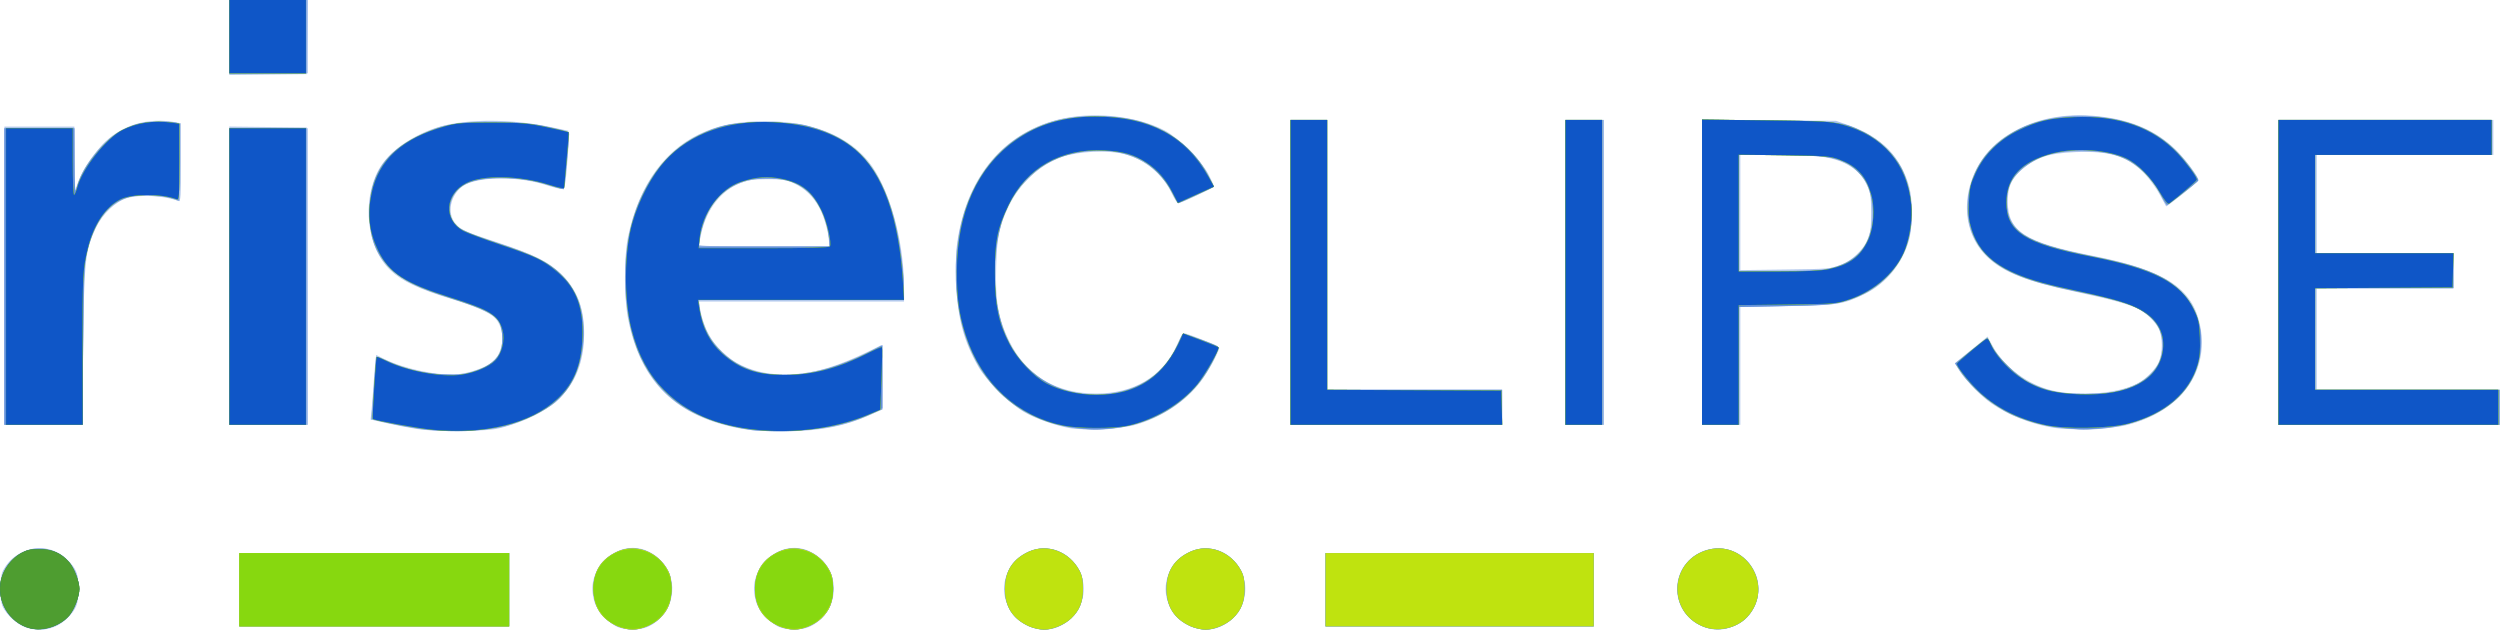 <?xml version="1.0" encoding="UTF-8" standalone="no"?>
<!-- Created with Inkscape (http://www.inkscape.org/) -->

<svg
   version="1.1"
   id="svg1"
   width="960.412"
   height="241.907"
   viewBox="0 0 960.412 241.907"
   sodipodi:docname="logo_riseclipse.svg"
   inkscape:version="1.3.2 (091e20e, 2023-11-25)"
   xmlns:inkscape="http://www.inkscape.org/namespaces/inkscape"
   xmlns:sodipodi="http://sodipodi.sourceforge.net/DTD/sodipodi-0.dtd"
   xmlns="http://www.w3.org/2000/svg"
   xmlns:svg="http://www.w3.org/2000/svg">
  <defs
     id="defs1" />
  <sodipodi:namedview
     id="namedview1"
     pagecolor="#ffffff"
     bordercolor="#666666"
     borderopacity="1.0"
     inkscape:showpageshadow="2"
     inkscape:pageopacity="0.0"
     inkscape:pagecheckerboard="0"
     inkscape:deskcolor="#d1d1d1"
     inkscape:zoom="0.97267029"
     inkscape:cx="463.67202"
     inkscape:cy="119.25932"
     inkscape:window-width="1872"
     inkscape:window-height="791"
     inkscape:window-x="0"
     inkscape:window-y="25"
     inkscape:window-maximized="0"
     inkscape:current-layer="g1" />
  <g
     inkscape:groupmode="layer"
     inkscape:label="Image"
     id="g1"
     transform="translate(-146.788,-112.64)">
    <g
       id="g2">
      <path
         style="fill:#b2c8ec"
         d="m 155.826,353.363 c -2.958,-1.344 -6.252,-4.434 -7.836,-7.35 -1.514,-2.789 -1.514,-11.475 0,-14.264 5.101,-9.395 17.351,-11.428 24.683,-4.097 3.487,3.487 4.269,5.544 4.269,11.229 0,5.685 -0.782,7.741 -4.269,11.229 -2.916,2.916 -6.58,4.423 -10.753,4.423 -2.043,0 -4.6,-0.491 -6.094,-1.169 z m 228.494,0.244 c -3.249,-1.139 -8.129,-6.335 -9.15,-9.743 -1.83,-6.108 -0.523,-11.302 4.016,-15.961 6.295,-6.461 15.293,-6.386 21.586,0.182 7.389,7.712 4.85,20.713 -4.933,25.259 -3.034,1.41 -7.931,1.522 -11.52,0.264 z m 62.08,0 c -3.249,-1.139 -8.128,-6.335 -9.15,-9.743 -1.83,-6.108 -0.523,-11.302 4.016,-15.961 6.295,-6.461 15.293,-6.386 21.586,0.182 7.389,7.712 4.85,20.713 -4.933,25.259 -3.034,1.41 -7.931,1.522 -11.52,0.264 z m 95.36,-0.572 c -3.846,-1.818 -6.197,-4.207 -7.948,-8.075 -3.431,-7.579 0.079,-16.515 7.948,-20.235 7.554,-3.571 16.229,-0.209 19.921,7.719 2.939,6.311 1.261,13.738 -4.149,18.368 -4.662,3.991 -10.339,4.79 -15.772,2.222 z m 62.08,0 c -3.846,-1.818 -6.197,-4.207 -7.948,-8.075 -3.431,-7.579 0.079,-16.515 7.948,-20.235 7.554,-3.571 16.229,-0.209 19.921,7.719 2.939,6.311 1.261,13.738 -4.149,18.368 -4.662,3.991 -10.339,4.79 -15.772,2.222 z m 196.48,0 c -5.712,-2.7 -9.252,-8.116 -9.252,-14.155 0,-11.241 11.967,-18.922 22.052,-14.155 3.846,1.818 6.197,4.207 7.948,8.075 2.448,5.409 1.202,12.362 -3.026,16.881 -2.543,2.718 -7.542,4.867 -11.322,4.867 -2.035,0 -4.365,-0.551 -6.4,-1.513 z M 238.72,339.2 v -14.08 h 51.84 51.84 v 14.08 14.08 h -51.84 H 238.72 Z m 417.28,0 v -14.08 h 51.52 51.52 v 14.08 14.08 h -51.52 -51.52 z m -349.12,-61.766 c -3.168,-0.5 -8.449,-1.522 -11.736,-2.27 l -5.976,-1.361 0.363,-3.621 c 0.199,-1.992 0.524,-6.213 0.722,-9.381 0.198,-3.168 0.518,-7.12 0.711,-8.782 l 0.352,-3.022 2.982,1.507 c 7.603,3.842 21.149,6.661 28.376,5.905 4.44,-0.464 10,-2.336 12.747,-4.293 5.265,-3.749 5.879,-13.317 1.135,-17.684 -2.102,-1.934 -7.628,-4.289 -16.118,-6.868 -12.788,-3.884 -19.272,-6.931 -23.682,-11.128 -9.034,-8.598 -11.095,-26.462 -4.459,-38.654 3.735,-6.862 13.338,-13.584 23.596,-16.518 10.603,-3.032 27.627,-2.955 42.507,0.193 l 6.72,1.422 0.158,2.24 c 0.087,1.232 -0.208,6.272 -0.654,11.2 -0.943,10.405 -0.132,9.773 -9.104,7.09 -10.918,-3.266 -25.971,-2.867 -31.04,0.823 -4.706,3.426 -6.063,10.268 -2.804,14.141 2.242,2.664 3.254,3.127 16.144,7.379 14.055,4.636 19.804,7.502 24.666,12.295 6.046,5.96 8.727,12.995 8.703,22.84 -0.044,18.132 -9.294,29.335 -29.186,35.348 -5.127,1.55 -6.841,1.737 -17.523,1.913 -8.002,0.132 -13.707,-0.1 -17.6,-0.714 z m 124.86,-0.062 c -25.106,-4.534 -38.818,-17.798 -43.678,-42.253 -1.574,-7.919 -1.574,-24.164 -3.7e-4,-31.568 4.33,-20.374 14.736,-34.418 30.043,-40.545 6.629,-2.654 13.354,-3.789 22.536,-3.806 20.06,-0.037 35.262,6.979 42.647,19.681 6.606,11.363 10.793,28.508 10.793,44.193 V 228.48 H 454.664 415.248 l 0.454,2.684 c 3.037,17.973 18.501,27.67 39.672,24.877 8.444,-1.114 16.983,-4.193 29.907,-10.783 0.264,-0.135 0.48,5.353 0.48,12.194 v 12.439 l -4.32,1.964 c -10.317,4.69 -20.351,6.565 -34.72,6.485 -5.544,-0.031 -12.152,-0.458 -14.98,-0.969 z M 465.271,205.6 c -0.017,-3.12 -1.897,-9.883 -3.637,-13.079 -2.368,-4.351 -5.587,-7.457 -9.751,-9.409 -3.153,-1.478 -4.335,-1.667 -10.283,-1.637 -5.485,0.027 -7.42,0.309 -10.528,1.533 -7.112,2.801 -12.642,9.805 -14.727,18.652 -0.532,2.255 -0.971,4.46 -0.976,4.9 -0.007,0.626 5.404,0.8 24.951,0.8 h 24.96 z m 92.421,71.506 c -5.638,-1.016 -13.209,-3.699 -17.524,-6.209 -5.312,-3.091 -14.528,-12.177 -17.382,-17.136 -5.922,-10.292 -8.205,-19.058 -8.682,-33.336 -0.266,-7.961 -0.101,-11.735 0.729,-16.64 3.992,-23.599 17.591,-39.728 38.004,-45.075 13.111,-3.434 30.278,-1.75 41.403,4.062 5.125,2.677 14.077,11.643 16.811,16.839 1.138,2.161 2.069,4.192 2.069,4.512 0,0.604 -12.63,6.635 -13.76,6.571 -0.352,-0.02 -1.442,-1.73 -2.422,-3.799 -3.542,-7.479 -10.316,-13.048 -18.378,-15.108 -6.204,-1.585 -17.977,-0.991 -23.923,1.208 -8.872,3.281 -15.971,9.835 -20.24,18.687 -3.787,7.85 -4.543,11.449 -4.913,23.36 -0.41,13.221 0.808,20.186 5.017,28.683 6.516,13.154 17.908,20.059 33.179,20.109 14.628,0.049 25.57,-6.42 31.098,-18.385 1.222,-2.644 2.461,-4.807 2.754,-4.807 1.517,0 13.805,5.136 13.67,5.713 -0.528,2.254 -4.457,9.315 -7.222,12.979 -5.64,7.473 -14.983,13.656 -24.957,16.516 -5.439,1.56 -19.719,2.269 -25.331,1.258 z m 377.239,-0.26 c -8.33,-1.476 -16.71,-4.82 -23.07,-9.207 -3.831,-2.642 -9.221,-8.142 -11.876,-12.117 l -2.242,-3.358 1.529,-1.214 c 0.841,-0.667 3.676,-2.968 6.299,-5.112 l 4.77,-3.899 1.95,3.667 c 3.817,7.179 11.848,13.596 20.51,16.388 9.928,3.2 26.735,2.262 35.078,-1.958 2.998,-1.516 6.973,-5.486 8.208,-8.197 1.605,-3.523 1.581,-9.852 -0.048,-13.046 -1.324,-2.596 -4.692,-5.87 -7.566,-7.355 -3.564,-1.841 -10.411,-3.747 -23.296,-6.482 -20.126,-4.273 -28.887,-7.71 -35.111,-13.772 -12.978,-12.641 -8.941,-35.948 8.09,-46.703 10.565,-6.672 23.427,-8.955 38.043,-6.751 11.495,1.733 20.621,6.237 27.468,13.556 3.68,3.934 7.695,9.428 7.695,10.53 0,0.527 -12.175,10.402 -12.432,10.083 -0.097,-0.12 -1.156,-2.08 -2.352,-4.354 -1.197,-2.274 -3.738,-5.823 -5.647,-7.886 -6.353,-6.864 -13.276,-9.1 -26.609,-8.593 -10.655,0.405 -16.006,2.19 -21.336,7.119 -3.605,3.333 -4.874,6.431 -4.874,11.895 0,11.48 6.625,15.713 32.601,20.83 27.812,5.479 38.479,12.46 41.323,27.044 3.442,17.652 -7.57,32.626 -27.873,37.903 -6.666,1.732 -22.092,2.255 -29.23,0.99 z M 148.48,218.56 v -57.28 h 13.44 13.44 l 0.021,12.64 0.021,12.64 1.135,-3.284 c 1.614,-4.671 4.954,-9.964 9.268,-14.69 7.212,-7.9 17.812,-11.127 29.075,-8.852 l 1.44,0.291 v 15.096 c 0,12.864 -0.136,15.044 -0.92,14.743 -5.391,-2.069 -14.702,-2.598 -19.777,-1.125 -4.398,1.277 -9.478,6.096 -12.002,11.385 -4.098,8.587 -4.519,12.536 -4.883,45.796 l -0.327,29.92 H 163.446 148.48 Z m 86.4,-0.012 v -57.292 l 14.88,0.172 14.88,0.172 0.163,57.12 0.163,57.12 H 249.923 234.88 Z M 642.56,217.28 v -58.56 h 7.04 7.04 v 51.84 51.84 h 33.6 33.6 v 6.72 6.72 h -40.64 -40.64 z m 105.6,0 v -58.56 h 7.36 7.36 v 58.56 58.56 h -7.36 -7.36 z m 52.48,-0.045 v -58.605 l 25.76,0.215 25.76,0.215 4.978,1.752 c 12.386,4.359 20.182,12.414 23.189,23.959 1.252,4.806 1.221,14.645 -0.061,19.618 -2.373,9.203 -8.759,17.113 -17.107,21.188 -8.239,4.022 -10.38,4.354 -30.039,4.664 l -17.76,0.28 V 253.18 275.84 h -7.36 -7.36 z m 53.302,-2.795 c 4.347,-1.778 8.433,-5.596 10.317,-9.64 1.117,-2.399 1.341,-4.11 1.341,-10.24 0,-6.378 -0.203,-7.809 -1.521,-10.725 -2.747,-6.078 -8.66,-9.779 -17.565,-10.993 -2.753,-0.375 -10.889,-0.683 -18.08,-0.683 h -13.074 v 22.126 22.126 l 17.44,-0.229 c 16.59,-0.218 17.62,-0.303 21.142,-1.743 z M 1022.08,217.28 v -58.56 h 41.28 41.28 v 6.72 6.72 h -33.92 -33.92 v 18.88 18.88 h 26.24 26.24 v 6.72 6.72 h -26.24 -26.24 v 19.52 19.52 h 35.2 35.2 v 6.72 6.72 h -42.56 -42.56 z M 234.88,127.052 V 112.64 h 15.052 15.052 l -0.172,14.24 -0.172,14.24 -14.88,0.172 -14.88,0.172 z"
         id="path8" />
      <path
         style="fill:#8daee4"
         d="m 156.16,353.228 c -6.237,-2.823 -9.242,-7.488 -9.242,-14.348 0,-6.86 3.005,-11.525 9.242,-14.348 7.039,-3.186 15.514,0.007 19.4,7.308 1.016,1.91 1.362,3.698 1.362,7.04 0,4.975 -1.323,8.273 -4.543,11.322 -2.599,2.461 -7.112,4.33 -10.459,4.33 -1.584,0 -4.176,-0.587 -5.76,-1.304 z m 227.84,0 c -6.237,-2.823 -9.242,-7.488 -9.242,-14.348 0,-6.86 3.005,-11.525 9.242,-14.348 7.039,-3.186 15.514,0.007 19.4,7.308 1.016,1.91 1.362,3.698 1.362,7.04 0,4.975 -1.323,8.273 -4.543,11.322 -2.599,2.461 -7.112,4.33 -10.459,4.33 -1.584,0 -4.176,-0.587 -5.76,-1.304 z m 62.08,0 c -6.237,-2.823 -9.242,-7.488 -9.242,-14.348 0,-6.86 3.005,-11.525 9.242,-14.348 7.039,-3.186 15.514,0.007 19.4,7.308 1.016,1.91 1.362,3.698 1.362,7.04 0,4.975 -1.323,8.273 -4.543,11.322 -2.599,2.461 -7.112,4.33 -10.459,4.33 -1.584,0 -4.176,-0.587 -5.76,-1.304 z m 96,0 c -6.237,-2.823 -9.242,-7.488 -9.242,-14.348 0,-6.86 3.005,-11.525 9.242,-14.348 7.039,-3.186 15.514,0.007 19.4,7.308 1.016,1.91 1.362,3.698 1.362,7.04 0,4.975 -1.323,8.273 -4.543,11.322 -2.599,2.461 -7.112,4.33 -10.459,4.33 -1.584,0 -4.176,-0.587 -5.76,-1.304 z m 62.08,0 c -6.237,-2.823 -9.242,-7.488 -9.242,-14.348 0,-6.86 3.005,-11.525 9.242,-14.348 7.039,-3.186 15.514,0.007 19.4,7.308 1.016,1.91 1.362,3.698 1.362,7.04 0,4.975 -1.323,8.273 -4.543,11.322 -2.599,2.461 -7.112,4.33 -10.459,4.33 -1.584,0 -4.176,-0.587 -5.76,-1.304 z m 196.86,0.085 c -13.525,-5.451 -12.938,-24.557 0.897,-29.152 15.216,-5.054 27.044,13.689 16.09,25.497 -4.076,4.394 -11.298,5.948 -16.987,3.655 z M 238.72,339.2 v -14.08 h 51.84 51.84 v 14.08 14.08 h -51.84 H 238.72 Z m 417.28,0 v -14.08 h 51.52 51.52 v 14.08 14.08 h -51.52 -51.52 z m -348.16,-61.773 c -3.344,-0.499 -8.863,-1.532 -12.265,-2.295 l -6.185,-1.389 0.271,-3.271 c 0.621,-7.498 1.538,-19.72 1.538,-20.491 0,-0.569 1.205,-0.256 3.832,0.995 10.7,5.096 24.786,7.01 33.071,4.494 8.243,-2.504 11.213,-5.54 11.616,-11.874 0.567,-8.902 -2.104,-10.885 -23.753,-17.634 -19.474,-6.071 -27.327,-15.09 -27.327,-31.383 0,-14.149 5.912,-23.577 18.577,-29.626 9.856,-4.708 12.902,-5.272 28.463,-5.272 11.577,0 14.469,0.209 20.867,1.505 4.085,0.828 7.79,1.729 8.233,2.003 0.645,0.399 0.618,2.617 -0.134,11.149 -0.517,5.858 -1.066,10.777 -1.22,10.931 -0.154,0.154 -2.482,-0.419 -5.173,-1.273 -6.613,-2.1 -11.759,-2.864 -19.33,-2.87 -8.092,-0.006 -13.185,1.341 -16.104,4.26 -3.523,3.523 -4.232,8.983 -1.675,12.886 1.393,2.127 5.43,3.964 17.096,7.781 14.409,4.715 18.935,6.997 24.047,12.127 5.01,5.028 7.327,9.491 8.326,16.039 1.935,12.682 -2.223,25.9 -10.349,32.897 -3.832,3.3 -13.174,7.746 -19.783,9.415 -7.064,1.784 -23.64,2.239 -32.64,0.897 z m 128.32,0.576 c -22.743,-3.461 -35.616,-11.823 -43.233,-28.083 -7.842,-16.74 -8.098,-42.338 -0.6,-59.958 4.706,-11.058 12.483,-19.98 21.51,-24.677 9.062,-4.715 13.445,-5.613 27.123,-5.557 10.068,0.041 12.595,0.255 16.882,1.435 18.491,5.087 28.416,16.726 33.389,39.157 1.529,6.899 2.849,18.068 2.849,24.111 V 227.84 h -39.36 -39.36 v 1.466 c 0,2.571 1.906,8.896 3.642,12.086 2.168,3.984 7.98,9.511 12.308,11.704 12.126,6.145 30.801,4.178 49.126,-5.172 l 5.323,-2.716 v 12.361 12.361 l -5.501,2.363 c -9.33,4.008 -17.322,5.514 -30.659,5.777 -6.336,0.125 -12.384,0.095 -13.44,-0.065 z m 29.12,-72.531 c 0,-3.34 -1.391,-8.573 -3.275,-12.324 -4.1,-8.16 -9.202,-11.378 -18.843,-11.885 -15.006,-0.789 -25.238,7.792 -27.497,23.057 l -0.45,3.04 h 25.033 25.033 z m 93.76,71.579 c -27.969,-4.033 -45.13,-26.814 -45.117,-59.893 0.011,-29.397 14.256,-51.288 37.768,-58.043 9.355,-2.687 24.354,-2.546 33.708,0.317 10.992,3.365 20.642,11.072 25.415,20.296 1.334,2.578 2.326,4.753 2.206,4.833 -0.684,0.455 -13.26,6.16 -13.579,6.16 -0.21,0 -1.283,-1.783 -2.382,-3.961 -6.019,-11.923 -17.904,-17.613 -33.177,-15.883 -9.627,1.091 -15.621,3.925 -22.194,10.495 -7.412,7.409 -11.151,16.287 -12.368,29.37 -1.367,14.689 1.271,27.887 7.472,37.391 3.034,4.65 9.004,9.979 13.753,12.278 11,5.325 26.071,4.905 36.16,-1.008 5.459,-3.199 10.438,-9.083 12.751,-15.069 0.581,-1.503 1.255,-2.96 1.497,-3.238 0.45,-0.515 12.665,3.628 13.676,4.639 0.727,0.727 -1.984,6.6 -5.232,11.334 -10.47,15.259 -29.832,22.942 -50.358,19.982 z m 378.88,-0.016 c -5.785,-0.631 -14.431,-3.108 -19.2,-5.501 -7.243,-3.635 -16.412,-11.71 -19.688,-17.339 l -1.128,-1.938 5.926,-4.848 c 3.26,-2.666 6.097,-4.848 6.306,-4.848 0.209,0 1.194,1.512 2.189,3.36 2.575,4.782 9.51,11.41 14.464,13.825 6.639,3.236 11.324,4.165 21.05,4.172 6.294,0.005 9.759,-0.301 12.762,-1.124 11.22,-3.078 16.82,-8.814 16.858,-17.268 0.021,-4.666 -1.132,-7.64 -4.085,-10.541 -4.664,-4.583 -10.679,-6.692 -30.335,-10.639 -16.819,-3.378 -25.938,-7.018 -32.273,-12.884 -6.53,-6.046 -9.203,-14.227 -7.781,-23.818 1.74,-11.735 8.805,-20.589 20.772,-26.033 8.327,-3.787 18.359,-5.24 28.828,-4.176 16.902,1.719 28.54,8.492 37.178,21.637 1.543,2.349 1.676,2.872 0.902,3.576 -2.692,2.451 -10.805,8.713 -11.288,8.713 -0.31,0 -1.16,-1.224 -1.89,-2.72 -4.231,-8.67 -11.506,-14.929 -19.562,-16.832 -6.125,-1.447 -17.318,-1.469 -22.819,-0.046 -8.052,2.083 -14.92,7.486 -16.586,13.047 -1.181,3.942 -0.945,8.967 0.569,12.094 3.217,6.646 10.507,9.961 30.725,13.971 13.217,2.621 20.073,4.637 26.689,7.849 11.746,5.701 17.528,16.804 15.578,29.913 -1.52,10.22 -7.389,17.912 -17.53,22.976 -10.752,5.369 -21.938,7.025 -36.633,5.424 z M 148.48,218.88 v -56.96 h 13.44 13.44 l 0.034,12.64 0.034,12.64 1.159,-3.625 c 1.372,-4.292 3.014,-7.124 7.27,-12.545 6.305,-8.031 13.837,-11.67 24.157,-11.67 3.102,0 6.096,0.175 6.653,0.388 0.883,0.339 1.012,2.292 1.012,15.285 v 14.897 l -2.72,-0.989 c -1.752,-0.637 -5.112,-1.009 -9.44,-1.045 -6.112,-0.051 -7.047,0.104 -10.336,1.719 -6.232,3.06 -10.727,10.16 -13.058,20.624 -0.98,4.4 -1.179,9.371 -1.412,35.36 l -0.271,30.24 H 163.462 148.48 Z m 86.4,0 v -56.96 h 15.04 15.04 v 56.96 56.96 H 249.92 234.88 Z m 407.68,-1.6 v -58.56 h 7.04 7.04 v 51.84 51.84 h 33.6 33.6 v 6.72 6.72 h -40.64 -40.64 z m 105.6,0 v -58.56 h 7.36 7.36 v 58.56 58.56 h -7.36 -7.36 z m 52.48,-0.046 v -58.606 l 25.12,0.249 c 27.919,0.276 28.735,0.38 37.479,4.756 11.079,5.545 17.113,15.242 17.856,28.695 0.644,11.664 -2.689,20.54 -10.416,27.737 -4.421,4.119 -9.337,6.775 -15.899,8.591 -3.835,1.062 -7.293,1.307 -22.299,1.578 l -17.76,0.322 V 253.198 275.84 h -7.04 -7.04 z m 45.874,-0.957 c 5.59,-0.762 11.121,-2.993 13.866,-5.594 4.359,-4.13 6.563,-12.457 5.448,-20.583 -1.129,-8.229 -5.538,-13.587 -13.282,-16.143 -3.805,-1.256 -5.901,-1.42 -21.026,-1.652 l -16.8,-0.257 V 194.505 216.96 h 13.394 c 7.367,0 15.647,-0.307 18.4,-0.683 z M 1022.08,217.28 v -58.56 h 40.96 40.96 v 6.72 6.72 h -33.92 -33.92 v 18.88 18.88 h 26.56 26.56 v 6.72 6.72 h -26.56 -26.56 v 19.52 19.52 h 35.52 35.52 v 6.72 6.72 h -42.56 -42.56 z m -787.2,-90.56 v -14.08 h 15.04 15.04 v 14.08 14.08 H 249.92 234.88 Z"
         id="path7" />
      <path
         style="fill:#6492da"
         d="m 158.298,353.978 c -7.898,-2.001 -13.026,-10.582 -11.106,-18.585 1.005,-4.189 4.031,-8.21 7.71,-10.244 2.215,-1.225 3.761,-1.568 7.01,-1.555 4.902,0.019 8.359,1.535 11.401,5 1.927,2.195 3.967,7.484 3.967,10.287 0,2.803 -2.039,8.091 -3.967,10.287 -3.551,4.044 -9.949,6.094 -15.015,4.811 z m 225.702,-0.749 c -6.237,-2.823 -9.242,-7.488 -9.242,-14.348 0,-6.86 3.005,-11.525 9.242,-14.348 7.039,-3.186 15.514,0.007 19.4,7.308 1.016,1.91 1.362,3.698 1.362,7.04 0,4.975 -1.323,8.273 -4.543,11.322 -2.599,2.461 -7.112,4.33 -10.459,4.33 -1.584,0 -4.176,-0.587 -5.76,-1.304 z m 62.08,0 c -6.237,-2.823 -9.242,-7.488 -9.242,-14.348 0,-6.86 3.005,-11.525 9.242,-14.348 7.039,-3.186 15.514,0.007 19.4,7.308 1.016,1.91 1.362,3.698 1.362,7.04 0,4.975 -1.323,8.273 -4.543,11.322 -2.599,2.461 -7.112,4.33 -10.459,4.33 -1.584,0 -4.176,-0.587 -5.76,-1.304 z m 96,0 c -6.237,-2.823 -9.242,-7.488 -9.242,-14.348 0,-6.86 3.005,-11.525 9.242,-14.348 7.039,-3.186 15.514,0.007 19.4,7.308 1.016,1.91 1.362,3.698 1.362,7.04 0,4.975 -1.323,8.273 -4.543,11.322 -2.599,2.461 -7.112,4.33 -10.459,4.33 -1.584,0 -4.176,-0.587 -5.76,-1.304 z m 62.08,0 c -6.237,-2.823 -9.242,-7.488 -9.242,-14.348 0,-6.86 3.005,-11.525 9.242,-14.348 7.039,-3.186 15.514,0.007 19.4,7.308 1.016,1.91 1.362,3.698 1.362,7.04 0,4.975 -1.323,8.273 -4.543,11.322 -2.599,2.461 -7.112,4.33 -10.459,4.33 -1.584,0 -4.176,-0.587 -5.76,-1.304 z m 196.86,0.085 c -13.525,-5.451 -12.938,-24.557 0.897,-29.152 15.216,-5.054 27.044,13.689 16.09,25.497 -4.076,4.394 -11.298,5.948 -16.987,3.655 z M 238.72,339.2 v -14.08 h 51.84 51.84 v 14.08 14.08 h -51.84 H 238.72 Z m 417.28,0 v -14.08 h 51.52 51.52 v 14.08 14.08 h -51.52 -51.52 z M 308.61,277.373 c -6.933,-0.942 -18.007,-3.197 -18.597,-3.787 -0.357,-0.357 1.001,-23.372 1.402,-23.774 0.123,-0.123 2.105,0.63 4.405,1.673 6.694,3.035 13.516,4.62 21.46,4.985 6.272,0.288 7.772,0.147 11.646,-1.099 5.236,-1.683 9.219,-4.812 10.301,-8.089 1.084,-3.284 0.505,-9.463 -1.087,-11.61 -2.051,-2.765 -5.5,-4.388 -17.498,-8.233 -14.128,-4.528 -19.996,-7.493 -24.54,-12.401 -4.78,-5.162 -6.894,-10.546 -7.289,-18.557 -0.659,-13.365 3.859,-22.677 14.101,-29.061 5.601,-3.491 11.313,-5.708 18.407,-7.146 6.532,-1.324 25.554,-0.974 33.376,0.614 8.131,1.65 10.746,2.426 10.743,3.189 -0.006,1.762 -1.894,21.074 -2.078,21.258 -0.113,0.113 -2.931,-0.662 -6.262,-1.721 -10.409,-3.309 -24.7,-3.52 -31.098,-0.46 -7.484,3.579 -8.794,13.199 -2.369,17.407 1.348,0.883 6.77,3.021 12.05,4.752 17.385,5.698 23.314,8.741 28.473,14.617 5.186,5.906 7.681,15.683 6.49,25.424 -1.409,11.515 -5.511,18.607 -13.951,24.116 -11.823,7.718 -28.845,10.516 -48.082,7.903 z m 126.732,0.343 C 423.786,276.214 412.845,272.011 405.873,266.394 393.126,256.123 387.146,241.054 387.146,219.2 c 0,-13.905 2.153,-23.45 7.679,-34.048 6.613,-12.684 16.573,-20.62 30.455,-24.268 6.884,-1.809 24.235,-1.674 31.869,0.248 16.784,4.226 26.358,13.812 32.109,32.148 2.692,8.582 4.82,22.635 4.822,31.84 l 5.4e-4,2.72 h -39.449 -39.449 l 0.361,3.04 c 1.436,12.083 10.056,21.522 22.652,24.803 4.266,1.111 14.284,1.255 19.768,0.285 5.874,-1.04 14.942,-4.217 21.679,-7.596 l 6.119,-3.069 v 12.059 12.059 l -3.691,1.863 c -11.248,5.678 -31.292,8.436 -46.728,6.431 z m 29.793,-74.589 c -1.489,-11.112 -7.078,-18.615 -15.741,-21.134 -2.478,-0.72 -5.286,-0.942 -9.691,-0.765 -5.427,0.218 -6.733,0.51 -10.445,2.338 -4.625,2.277 -7.936,5.608 -10.439,10.504 -1.652,3.231 -3.458,9.408 -3.458,11.825 V 207.36 h 25.171 25.171 z m 95.425,73.97 c -22.293,-2.604 -38.126,-16.833 -44.125,-39.656 -2.122,-8.071 -2.878,-18.544 -1.997,-27.63 0.975,-10.048 2.681,-16.648 6.178,-23.893 9.772,-20.249 28.348,-30.197 53.02,-28.392 17.679,1.293 30.674,9.353 37.816,23.457 l 1.712,3.381 -6.808,3.179 c -3.744,1.748 -6.904,3.179 -7.021,3.179 -0.117,0 -1.125,-1.851 -2.239,-4.114 -2.468,-5.013 -7.9,-10.646 -12.381,-12.838 -5.196,-2.542 -11.923,-3.719 -18.527,-3.243 -15.14,1.093 -26.469,8.744 -32.533,21.97 -7.111,15.508 -6.239,40.399 1.886,53.836 7.003,11.582 18.587,17.99 32.459,17.955 13.972,-0.035 25.27,-6.762 30.769,-18.32 1.31,-2.753 2.439,-5.082 2.509,-5.175 0.173,-0.231 12.679,4.435 13.297,4.961 0.75,0.639 -2.504,7.514 -5.637,11.908 -7.724,10.835 -19.947,17.831 -33.956,19.436 -6.322,0.724 -8.224,0.724 -14.423,2e-4 z m 378.779,-0.051 c -16.431,-1.583 -30.477,-9.172 -38.716,-20.917 l -2.684,-3.826 6.096,-4.953 c 3.353,-2.724 6.193,-4.844 6.312,-4.711 0.119,0.133 0.869,1.538 1.667,3.122 1.937,3.845 9.762,11.582 13.763,13.608 7.085,3.587 12.025,4.622 22.064,4.625 13.007,0.003 19.651,-2.01 25.309,-7.668 6.747,-6.747 5.928,-17.711 -1.726,-23.095 -5.34,-3.757 -9.672,-5.14 -27.762,-8.866 -17.631,-3.631 -26.938,-7.29 -33.025,-12.984 -10.95,-10.243 -10.345,-29.963 1.273,-41.495 8.668,-8.604 19.493,-12.503 34.677,-12.492 15.326,0.011 26.763,4.147 35.806,12.949 3.402,3.311 9.383,11.225 8.865,11.729 -1.195,1.163 -11.675,9.289 -11.977,9.287 -0.22,-0.001 -1.395,-1.926 -2.61,-4.277 -2.886,-5.58 -8.461,-11.256 -13.177,-13.416 -5.864,-2.685 -14.483,-3.817 -22.298,-2.93 -7.243,0.823 -10.707,1.955 -15.512,5.074 -5.439,3.529 -7.921,8.021 -7.921,14.333 0,11.428 6.628,15.677 32.718,20.977 19.413,3.943 27.344,7.055 33.887,13.296 6.27,5.98 8.95,14.315 7.659,23.812 -2.202,16.2 -15.947,26.786 -37.5,28.881 -7.126,0.693 -7.353,0.692 -15.187,-0.063 z M 148.48,218.88 v -56.96 h 13.44 13.44 l 0.064,12.96 c 0.045,9.005 0.237,12.228 0.629,10.563 2.024,-8.588 10.658,-19.228 18.91,-23.306 3.972,-1.963 5.461,-2.339 10.366,-2.619 3.15,-0.18 6.767,-0.131 8.039,0.107 l 2.312,0.434 v 14.691 c 0,8.08 -0.121,14.691 -0.268,14.691 -0.148,0 -2.081,-0.464 -4.296,-1.032 -5.953,-1.525 -13.945,-0.994 -18.244,1.213 -5.879,3.018 -9.913,9.197 -12.493,19.139 -1.299,5.007 -1.397,7.137 -1.653,36.2 l -0.272,30.88 H 163.467 148.48 Z m 86.4,0 v -56.96 h 14.72 14.72 v 56.96 56.96 H 249.6 234.88 Z m 407.68,-1.6 v -58.56 h 7.04 7.04 v 51.84 51.84 h 33.6 33.6 v 6.72 6.72 h -40.64 -40.64 z m 105.6,0 v -58.56 h 7.04 7.04 v 58.56 58.56 h -7.04 -7.04 z m 52.48,-0.046 v -58.607 l 24.8,0.263 c 27.242,0.289 28.942,0.491 37.224,4.428 5.493,2.611 12.582,9.599 15.032,14.818 2.143,4.564 3.558,10.959 3.573,16.147 0.049,16.946 -10.038,29.904 -26.668,34.258 -4.216,1.104 -7.74,1.368 -22.441,1.68 l -17.44,0.37 V 253.215 275.84 h -7.04 -7.04 z m 51.984,-2.16 c 10.371,-3.573 15.242,-12.73 13.33,-25.055 -0.832,-5.36 -1.91,-7.709 -5.064,-11.033 -5.381,-5.669 -10.519,-6.8 -30.969,-6.815 l -15.2,-0.011 v 22.462 22.462 l 16.8,-0.264 c 15.51,-0.244 17.13,-0.378 21.104,-1.747 z M 1022.08,217.28 v -58.56 h 40.96 40.96 v 6.72 6.72 h -33.92 -33.92 v 18.88 18.88 h 26.56 26.56 v 6.72 6.72 h -26.56 -26.56 v 19.52 19.52 h 35.2 35.2 v 6.72 6.72 h -42.24 -42.24 z m -787.2,-90.56 v -14.08 h 14.72 14.72 v 14.08 14.08 H 249.6 234.88 Z"
         id="path6" />
      <path
         style="fill:#bfe30f"
         d="m 158.298,353.978 c -7.898,-2.001 -13.026,-10.582 -11.106,-18.585 1.005,-4.189 4.031,-8.21 7.71,-10.244 2.215,-1.225 3.761,-1.568 7.01,-1.555 4.902,0.019 8.359,1.535 11.401,5 1.927,2.195 3.967,7.484 3.967,10.287 0,2.803 -2.039,8.091 -3.967,10.287 -3.551,4.044 -9.949,6.094 -15.015,4.811 z m 225.702,-0.749 c -6.237,-2.823 -9.242,-7.488 -9.242,-14.348 0,-6.86 3.005,-11.525 9.242,-14.348 7.039,-3.186 15.514,0.007 19.4,7.308 1.016,1.91 1.362,3.698 1.362,7.04 0,4.975 -1.323,8.273 -4.543,11.322 -2.599,2.461 -7.112,4.33 -10.459,4.33 -1.584,0 -4.176,-0.587 -5.76,-1.304 z m 62.08,0 c -6.237,-2.823 -9.242,-7.488 -9.242,-14.348 0,-6.86 3.005,-11.525 9.242,-14.348 7.039,-3.186 15.514,0.007 19.4,7.308 1.016,1.91 1.362,3.698 1.362,7.04 0,4.975 -1.323,8.273 -4.543,11.322 -2.599,2.461 -7.112,4.33 -10.459,4.33 -1.584,0 -4.176,-0.587 -5.76,-1.304 z m 96,0 c -6.237,-2.823 -9.242,-7.488 -9.242,-14.348 0,-6.86 3.005,-11.525 9.242,-14.348 7.039,-3.186 15.514,0.007 19.4,7.308 1.016,1.91 1.362,3.698 1.362,7.04 0,4.975 -1.323,8.273 -4.543,11.322 -2.599,2.461 -7.112,4.33 -10.459,4.33 -1.584,0 -4.176,-0.587 -5.76,-1.304 z m 62.08,0 c -6.237,-2.823 -9.242,-7.488 -9.242,-14.348 0,-6.86 3.005,-11.525 9.242,-14.348 7.039,-3.186 15.514,0.007 19.4,7.308 1.016,1.91 1.362,3.698 1.362,7.04 0,4.975 -1.323,8.273 -4.543,11.322 -2.599,2.461 -7.112,4.33 -10.459,4.33 -1.584,0 -4.176,-0.587 -5.76,-1.304 z m 196.86,0.085 c -13.525,-5.451 -12.938,-24.557 0.897,-29.152 15.216,-5.054 27.044,13.689 16.09,25.497 -4.076,4.394 -11.298,5.948 -16.987,3.655 z M 238.72,339.2 v -14.08 h 51.84 51.84 v 14.08 14.08 h -51.84 H 238.72 Z m 417.28,0 v -14.08 h 51.52 51.52 v 14.08 14.08 h -51.52 -51.52 z m -343.04,-61.468 c -5.509,-0.527 -22.376,-3.584 -22.961,-4.162 -0.252,-0.249 1.21,-23.519 1.498,-23.828 0.091,-0.098 1.573,0.521 3.294,1.376 8.131,4.04 21.476,6.556 29.125,5.49 5.211,-0.726 10.864,-3.09 13.157,-5.502 2.588,-2.722 3.813,-7.858 2.786,-11.674 -1.532,-5.69 -4.791,-7.719 -20.18,-12.563 -17.315,-5.451 -23.376,-9.37 -27.502,-17.783 -3.574,-7.288 -4.364,-14.041 -2.61,-22.318 2.704,-12.76 11.853,-21.067 28.193,-25.6 4.512,-1.252 6.641,-1.419 17.92,-1.409 11.457,0.01 13.67,0.195 21.098,1.757 4.564,0.96 8.372,1.819 8.462,1.909 0.09,0.09 -0.259,4.755 -0.776,10.368 -0.516,5.613 -0.94,10.532 -0.942,10.931 -0.002,0.459 -2.178,0.039 -5.923,-1.145 -11.349,-3.587 -25.38,-3.847 -31.735,-0.588 -8.248,4.23 -8.81,14.163 -1.04,18.384 1.394,0.757 7.863,3.155 14.375,5.327 12.948,4.32 16.05,5.777 21.078,9.902 7.337,6.019 10.288,12.804 10.272,23.622 -0.017,11.699 -2.951,19.443 -9.752,25.74 -10.141,9.389 -27.652,13.695 -47.838,11.764 z m 124.33,0.008 c -15.472,-1.626 -26.636,-6.458 -35.453,-15.342 -5.903,-5.948 -9.945,-13.528 -12.456,-23.357 -2.958,-11.58 -2.803,-29.893 0.345,-40.807 2.628,-9.109 7.439,-18.188 12.667,-23.905 9.538,-10.429 24.117,-15.611 41.447,-14.731 13.4,0.68 23.84,4.152 31.375,10.434 10.776,8.984 17.01,26.467 18.503,51.889 l 0.348,5.92 h -39.576 -39.576 l 0.536,3.42 c 1.147,7.312 3.975,12.857 8.745,17.145 6.713,6.035 13.311,8.304 24.125,8.3 10.697,-0.004 20.667,-2.631 32.01,-8.431 2.736,-1.399 5.104,-2.414 5.263,-2.254 0.159,0.159 0.08,5.627 -0.176,12.15 l -0.465,11.861 -4.829,2.01 c -12.337,5.136 -28.16,7.241 -42.833,5.699 z m 28.326,-70.405 c 0.802,-1.297 -1.111,-9.571 -3.204,-13.862 -3.551,-7.277 -7.588,-10.512 -15.1,-12.1 -5.528,-1.169 -9.863,-0.859 -15.952,1.139 -8.098,2.658 -14.938,12.077 -15.838,21.808 l -0.34,3.68 h 25.011 c 16.622,0 25.149,-0.223 25.422,-0.665 z m 89.837,68.823 c -17.761,-3.539 -31.617,-16.284 -37.595,-34.579 -2.613,-7.997 -3.513,-14.476 -3.464,-24.938 0.106,-22.591 7.91,-39.859 22.711,-50.254 8.621,-6.054 18.448,-8.947 30.389,-8.945 20.889,0.003 34.815,7.415 43.594,23.204 l 2.049,3.685 -3.528,1.595 c -1.94,0.878 -5.052,2.285 -6.916,3.129 l -3.388,1.533 -2.078,-4.008 c -2.687,-5.183 -5.67,-8.625 -9.859,-11.375 -4.841,-3.179 -8.889,-4.371 -16.227,-4.778 -16.763,-0.931 -30.08,6.655 -36.964,21.058 -4.32,9.037 -5.223,13.587 -5.186,26.117 0.037,12.637 1.337,18.972 5.562,27.112 3.146,6.062 9.246,12.561 14.361,15.302 4.962,2.659 12.252,4.306 19.054,4.306 15.845,0 26.23,-7.043 32.717,-22.189 l 0.595,-1.389 6.678,2.52 c 3.673,1.386 6.795,2.637 6.938,2.78 0.561,0.561 -5.132,10.495 -8.15,14.222 -6.033,7.45 -16.702,13.789 -26.818,15.933 -5.289,1.121 -18.759,1.099 -24.475,-0.04 z m 377.027,-0.254 c -10.72,-2.373 -19.421,-6.878 -26.11,-13.52 -3.904,-3.876 -7.841,-8.947 -7.779,-10.019 0.027,-0.469 10.447,-9.215 11.519,-9.669 0.239,-0.101 0.813,0.727 1.274,1.84 1.692,4.086 6.333,9.48 10.939,12.715 6.743,4.736 12.733,6.509 23.278,6.89 19.097,0.69 30.748,-5.523 32.123,-17.129 0.838,-7.076 -2.669,-12.628 -10.252,-16.233 -4.646,-2.209 -10.615,-3.814 -28.59,-7.688 -21.323,-4.596 -31.146,-10.933 -34.657,-22.356 -1.106,-3.597 -1.294,-5.496 -1.045,-10.56 0.264,-5.393 0.596,-6.808 2.622,-11.18 3.245,-7.003 9.032,-12.739 16.44,-16.296 7.56,-3.629 11.826,-4.634 21.44,-5.051 16.969,-0.736 30.318,3.954 39.71,13.953 3.379,3.597 7.33,9.003 7.33,10.028 0,0.472 -6.79,6.355 -10.628,9.208 -0.461,0.343 -1.74,-1.223 -3.674,-4.497 -3.366,-5.701 -8.31,-10.698 -12.652,-12.789 -7.026,-3.383 -19.537,-4.3 -28.252,-2.071 -12.189,3.117 -17.995,9.258 -17.973,19.006 0.026,11.225 7.2,15.793 32.538,20.719 24.082,4.682 34.512,10.064 39.488,20.376 1.803,3.737 2.087,5.053 2.313,10.736 0.192,4.816 -0.021,7.442 -0.828,10.24 -3.167,10.97 -12.562,19.031 -26.549,22.777 -7.169,1.92 -24.531,2.229 -32.024,0.57 z M 149.12,218.88 v -56.96 h 12.8 12.8 v 12.8 c 0,7.04 0.228,12.8 0.507,12.8 0.279,0 0.87,-1.368 1.312,-3.04 1.863,-7.035 11.069,-18.721 17.201,-21.835 5.602,-2.845 12.063,-3.825 18.97,-2.878 l 2.969,0.407 v 14.701 c 0,13.322 -0.098,14.664 -1.042,14.301 -5.777,-2.217 -17.372,-2.17 -21.706,0.087 -5.685,2.96 -10.164,9.665 -12.347,18.479 -2.017,8.147 -2.149,10.691 -2.077,40.097 l 0.068,28 H 163.848 149.12 Z m 85.76,0 v -56.96 h 14.72 14.72 v 56.96 56.96 H 249.6 234.88 Z m 407.68,-1.6 v -58.56 h 7.04 7.04 v 51.834 51.834 l 33.44,0.166 33.44,0.166 0.182,6.56 0.182,6.56 H 683.222 642.56 Z m 105.6,0 v -58.56 h 7.04 7.04 v 58.56 58.56 h -7.04 -7.04 z m 52.48,-0.076 v -58.637 l 24.48,0.316 c 22.26,0.287 24.933,0.438 29.481,1.661 15.548,4.181 24.84,14.959 26.382,30.599 0.512,5.196 -0.425,12.12 -2.33,17.21 -3.152,8.425 -11.505,15.967 -21.373,19.297 -5.014,1.692 -5.506,1.733 -23.84,1.97 l -18.72,0.242 v 22.989 22.989 h -7.04 -7.04 z m 48.732,-1.167 c 7.906,-1.676 12.116,-4.782 15.094,-11.137 2.173,-4.636 2.692,-12.433 1.176,-17.649 -2.069,-7.118 -5.444,-10.779 -12.295,-13.342 -3.452,-1.291 -5.119,-1.419 -21.187,-1.621 l -17.44,-0.219 V 194.514 216.96 l 15.2,-0.011 c 10.593,-0.008 16.489,-0.284 19.452,-0.912 z M 1022.08,217.28 v -58.56 h 40.96 40.96 v 6.72 6.72 h -33.92 -33.92 v 18.88 18.88 h 26.582 26.582 l -0.182,6.56 -0.182,6.56 -26.4,0.167 -26.4,0.167 V 242.887 262.4 h 35.2 35.2 v 6.72 6.72 h -42.24 -42.24 z m -787.2,-90.56 v -14.08 h 14.72 14.72 v 14.08 14.08 H 249.6 234.88 Z"
         id="path5" />
      <path
         style="fill:#87d80f"
         d="m 158.298,353.978 c -7.898,-2.001 -13.026,-10.582 -11.106,-18.585 1.005,-4.189 4.031,-8.21 7.71,-10.244 2.215,-1.225 3.761,-1.568 7.01,-1.555 4.902,0.019 8.359,1.535 11.401,5 1.927,2.195 3.967,7.484 3.967,10.287 0,2.803 -2.039,8.091 -3.967,10.287 -3.551,4.044 -9.949,6.094 -15.015,4.811 z m 227.507,-0.296 c -13.254,-3.632 -15.129,-22.169 -2.88,-28.473 8.748,-4.502 19.52,0.67 21.526,10.335 2.355,11.346 -7.708,21.136 -18.646,18.138 z m 62.08,0 c -13.254,-3.632 -15.129,-22.169 -2.88,-28.473 8.748,-4.502 19.52,0.67 21.526,10.335 2.355,11.346 -7.708,21.136 -18.646,18.138 z M 238.72,339.2 v -14.08 h 51.84 51.84 v 14.08 14.08 h -51.84 H 238.72 Z m 74.24,-61.468 c -5.509,-0.527 -22.376,-3.584 -22.961,-4.162 -0.252,-0.249 1.21,-23.519 1.498,-23.828 0.091,-0.098 1.573,0.521 3.294,1.376 8.131,4.04 21.476,6.556 29.125,5.49 5.211,-0.726 10.864,-3.09 13.157,-5.502 2.588,-2.722 3.813,-7.858 2.786,-11.674 -1.532,-5.69 -4.791,-7.719 -20.18,-12.563 -17.315,-5.451 -23.376,-9.37 -27.502,-17.783 -3.574,-7.288 -4.364,-14.041 -2.61,-22.318 2.704,-12.76 11.853,-21.067 28.193,-25.6 4.512,-1.252 6.641,-1.419 17.92,-1.409 11.457,0.01 13.67,0.195 21.098,1.757 4.564,0.96 8.372,1.819 8.462,1.909 0.09,0.09 -0.259,4.755 -0.776,10.368 -0.516,5.613 -0.94,10.532 -0.942,10.931 -0.002,0.459 -2.178,0.039 -5.923,-1.145 -11.349,-3.587 -25.38,-3.847 -31.735,-0.588 -8.248,4.23 -8.81,14.163 -1.04,18.384 1.394,0.757 7.863,3.155 14.375,5.327 12.948,4.32 16.05,5.777 21.078,9.902 7.337,6.019 10.288,12.804 10.272,23.622 -0.017,11.699 -2.951,19.443 -9.752,25.74 -10.141,9.389 -27.652,13.695 -47.838,11.764 z m 124.33,0.008 c -15.472,-1.626 -26.636,-6.458 -35.453,-15.342 -5.903,-5.948 -9.945,-13.528 -12.456,-23.357 -2.958,-11.58 -2.803,-29.893 0.345,-40.807 2.628,-9.109 7.439,-18.188 12.667,-23.905 9.538,-10.429 24.117,-15.611 41.447,-14.731 13.4,0.68 23.84,4.152 31.375,10.434 10.776,8.984 17.01,26.467 18.503,51.889 l 0.348,5.92 h -39.576 -39.576 l 0.536,3.42 c 1.147,7.312 3.975,12.857 8.745,17.145 6.713,6.035 13.311,8.304 24.125,8.3 10.697,-0.004 20.667,-2.631 32.01,-8.431 2.736,-1.399 5.104,-2.414 5.263,-2.254 0.159,0.159 0.08,5.627 -0.176,12.15 l -0.465,11.861 -4.829,2.01 c -12.337,5.136 -28.16,7.241 -42.833,5.699 z m 28.326,-70.405 c 0.802,-1.297 -1.111,-9.571 -3.204,-13.862 -3.551,-7.277 -7.588,-10.512 -15.1,-12.1 -5.528,-1.169 -9.863,-0.859 -15.952,1.139 -8.098,2.658 -14.938,12.077 -15.838,21.808 l -0.34,3.68 h 25.011 c 16.622,0 25.149,-0.223 25.422,-0.665 z m 89.837,68.823 c -17.761,-3.539 -31.617,-16.284 -37.595,-34.579 -2.613,-7.997 -3.513,-14.476 -3.464,-24.938 0.106,-22.591 7.91,-39.859 22.711,-50.254 8.621,-6.054 18.448,-8.947 30.389,-8.945 20.889,0.003 34.815,7.415 43.594,23.204 l 2.049,3.685 -3.528,1.595 c -1.94,0.878 -5.052,2.285 -6.916,3.129 l -3.388,1.533 -2.078,-4.008 c -2.687,-5.183 -5.67,-8.625 -9.859,-11.375 -4.841,-3.179 -8.889,-4.371 -16.227,-4.778 -16.763,-0.931 -30.08,6.655 -36.964,21.058 -4.32,9.037 -5.223,13.587 -5.186,26.117 0.037,12.637 1.337,18.972 5.562,27.112 3.146,6.062 9.246,12.561 14.361,15.302 4.962,2.659 12.252,4.306 19.054,4.306 15.845,0 26.23,-7.043 32.717,-22.189 l 0.595,-1.389 6.678,2.52 c 3.673,1.386 6.795,2.637 6.938,2.78 0.561,0.561 -5.132,10.495 -8.15,14.222 -6.033,7.45 -16.702,13.789 -26.818,15.933 -5.289,1.121 -18.759,1.099 -24.475,-0.04 z m 377.027,-0.254 c -10.72,-2.373 -19.421,-6.878 -26.11,-13.52 -3.904,-3.876 -7.841,-8.947 -7.779,-10.019 0.027,-0.469 10.447,-9.215 11.519,-9.669 0.239,-0.101 0.813,0.727 1.274,1.84 1.692,4.086 6.333,9.48 10.939,12.715 6.743,4.736 12.733,6.509 23.278,6.89 19.097,0.69 30.748,-5.523 32.123,-17.129 0.838,-7.076 -2.669,-12.628 -10.252,-16.233 -4.646,-2.209 -10.615,-3.814 -28.59,-7.688 -21.323,-4.596 -31.146,-10.933 -34.657,-22.356 -1.106,-3.597 -1.294,-5.496 -1.045,-10.56 0.264,-5.393 0.596,-6.808 2.622,-11.18 3.245,-7.003 9.032,-12.739 16.44,-16.296 7.56,-3.629 11.826,-4.634 21.44,-5.051 16.969,-0.736 30.318,3.954 39.71,13.953 3.379,3.597 7.33,9.003 7.33,10.028 0,0.472 -6.79,6.355 -10.628,9.208 -0.461,0.343 -1.74,-1.223 -3.674,-4.497 -3.366,-5.701 -8.31,-10.698 -12.652,-12.789 -7.026,-3.383 -19.537,-4.3 -28.252,-2.071 -12.189,3.117 -17.995,9.258 -17.973,19.006 0.026,11.225 7.2,15.793 32.538,20.719 24.082,4.682 34.512,10.064 39.488,20.376 1.803,3.737 2.087,5.053 2.313,10.736 0.192,4.816 -0.021,7.442 -0.828,10.24 -3.167,10.97 -12.562,19.031 -26.549,22.777 -7.169,1.92 -24.531,2.229 -32.024,0.57 z M 149.12,218.88 v -56.96 h 12.8 12.8 v 12.8 c 0,7.04 0.228,12.8 0.507,12.8 0.279,0 0.87,-1.368 1.312,-3.04 1.863,-7.035 11.069,-18.721 17.201,-21.835 5.602,-2.845 12.063,-3.825 18.97,-2.878 l 2.969,0.407 v 14.701 c 0,13.322 -0.098,14.664 -1.042,14.301 -5.777,-2.217 -17.372,-2.17 -21.706,0.087 -5.685,2.96 -10.164,9.665 -12.347,18.479 -2.017,8.147 -2.149,10.691 -2.077,40.097 l 0.068,28 H 163.848 149.12 Z m 85.76,0 v -56.96 h 14.72 14.72 v 56.96 56.96 H 249.6 234.88 Z m 407.68,-1.6 v -58.56 h 7.04 7.04 v 51.834 51.834 l 33.44,0.166 33.44,0.166 0.182,6.56 0.182,6.56 H 683.222 642.56 Z m 105.6,0 v -58.56 h 7.04 7.04 v 58.56 58.56 h -7.04 -7.04 z m 52.48,-0.076 v -58.637 l 24.48,0.316 c 22.26,0.287 24.933,0.438 29.481,1.661 15.548,4.181 24.84,14.959 26.382,30.599 0.512,5.196 -0.425,12.12 -2.33,17.21 -3.152,8.425 -11.505,15.967 -21.373,19.297 -5.014,1.692 -5.506,1.733 -23.84,1.97 l -18.72,0.242 v 22.989 22.989 h -7.04 -7.04 z m 48.732,-1.167 c 7.906,-1.676 12.116,-4.782 15.094,-11.137 2.173,-4.636 2.692,-12.433 1.176,-17.649 -2.069,-7.118 -5.444,-10.779 -12.295,-13.342 -3.452,-1.291 -5.119,-1.419 -21.187,-1.621 l -17.44,-0.219 V 194.514 216.96 l 15.2,-0.011 c 10.593,-0.008 16.489,-0.284 19.452,-0.912 z M 1022.08,217.28 v -58.56 h 40.96 40.96 v 6.72 6.72 h -33.92 -33.92 v 18.88 18.88 h 26.582 26.582 l -0.182,6.56 -0.182,6.56 -26.4,0.167 -26.4,0.167 V 242.887 262.4 h 35.2 35.2 v 6.72 6.72 h -42.24 -42.24 z m -787.2,-90.56 v -14.08 h 14.72 14.72 v 14.08 14.08 H 249.6 234.88 Z"
         id="path4" />
      <path
         style="fill:#0f56c7"
         d="m 158.298,353.978 c -7.898,-2.001 -13.026,-10.582 -11.106,-18.585 1.005,-4.189 4.031,-8.21 7.71,-10.244 2.215,-1.225 3.761,-1.568 7.01,-1.555 4.902,0.019 8.359,1.535 11.401,5 1.927,2.195 3.967,7.484 3.967,10.287 0,2.803 -2.039,8.091 -3.967,10.287 -3.551,4.044 -9.949,6.094 -15.015,4.811 z m 154.662,-76.246 c -5.509,-0.527 -22.376,-3.584 -22.961,-4.162 -0.252,-0.249 1.21,-23.519 1.498,-23.828 0.091,-0.098 1.573,0.521 3.294,1.376 8.131,4.04 21.476,6.556 29.125,5.49 5.211,-0.726 10.864,-3.09 13.157,-5.502 2.588,-2.722 3.813,-7.858 2.786,-11.674 -1.532,-5.69 -4.791,-7.719 -20.18,-12.563 -17.315,-5.451 -23.376,-9.37 -27.502,-17.783 -3.574,-7.288 -4.364,-14.041 -2.61,-22.318 2.704,-12.76 11.853,-21.067 28.193,-25.6 4.512,-1.252 6.641,-1.419 17.92,-1.409 11.457,0.01 13.67,0.195 21.098,1.757 4.564,0.96 8.372,1.819 8.462,1.909 0.09,0.09 -0.259,4.755 -0.776,10.368 -0.516,5.613 -0.94,10.532 -0.942,10.931 -0.002,0.459 -2.178,0.039 -5.923,-1.145 -11.349,-3.587 -25.38,-3.847 -31.735,-0.588 -8.248,4.23 -8.81,14.163 -1.04,18.384 1.394,0.757 7.863,3.155 14.375,5.327 12.948,4.32 16.05,5.777 21.078,9.902 7.337,6.019 10.288,12.804 10.272,23.622 -0.017,11.699 -2.951,19.443 -9.752,25.74 -10.141,9.389 -27.652,13.695 -47.838,11.764 z m 124.33,0.008 c -15.472,-1.626 -26.636,-6.458 -35.453,-15.342 -5.903,-5.948 -9.945,-13.528 -12.456,-23.357 -2.958,-11.58 -2.803,-29.893 0.345,-40.807 2.628,-9.109 7.439,-18.188 12.667,-23.905 9.538,-10.429 24.117,-15.611 41.447,-14.731 13.4,0.68 23.84,4.152 31.375,10.434 10.776,8.984 17.01,26.467 18.503,51.889 l 0.348,5.92 h -39.576 -39.576 l 0.536,3.42 c 1.147,7.312 3.975,12.857 8.745,17.145 6.713,6.035 13.311,8.304 24.125,8.3 10.697,-0.004 20.667,-2.631 32.01,-8.431 2.736,-1.399 5.104,-2.414 5.263,-2.254 0.159,0.159 0.08,5.627 -0.176,12.15 l -0.465,11.861 -4.829,2.01 c -12.337,5.136 -28.16,7.241 -42.833,5.699 z m 28.326,-70.405 c 0.802,-1.297 -1.111,-9.571 -3.204,-13.862 -3.551,-7.277 -7.588,-10.512 -15.1,-12.1 -5.528,-1.169 -9.863,-0.859 -15.952,1.139 -8.098,2.658 -14.938,12.077 -15.838,21.808 l -0.34,3.68 h 25.011 c 16.622,0 25.149,-0.223 25.422,-0.665 z m 89.837,68.823 c -17.761,-3.539 -31.617,-16.284 -37.595,-34.579 -2.613,-7.997 -3.513,-14.476 -3.464,-24.938 0.106,-22.591 7.91,-39.859 22.711,-50.254 8.621,-6.054 18.448,-8.947 30.389,-8.945 20.889,0.003 34.815,7.415 43.594,23.204 l 2.049,3.685 -3.528,1.595 c -1.94,0.878 -5.052,2.285 -6.916,3.129 l -3.388,1.533 -2.078,-4.008 c -2.687,-5.183 -5.67,-8.625 -9.859,-11.375 -4.841,-3.179 -8.889,-4.371 -16.227,-4.778 -16.763,-0.931 -30.08,6.655 -36.964,21.058 -4.32,9.037 -5.223,13.587 -5.186,26.117 0.037,12.637 1.337,18.972 5.562,27.112 3.146,6.062 9.246,12.561 14.361,15.302 4.962,2.659 12.252,4.306 19.054,4.306 15.845,0 26.23,-7.043 32.717,-22.189 l 0.595,-1.389 6.678,2.52 c 3.673,1.386 6.795,2.637 6.938,2.78 0.561,0.561 -5.132,10.495 -8.15,14.222 -6.033,7.45 -16.702,13.789 -26.818,15.933 -5.289,1.121 -18.759,1.099 -24.475,-0.04 z m 377.027,-0.254 c -10.72,-2.373 -19.421,-6.878 -26.11,-13.52 -3.904,-3.876 -7.841,-8.947 -7.779,-10.019 0.027,-0.469 10.447,-9.215 11.519,-9.669 0.239,-0.101 0.813,0.727 1.274,1.84 1.692,4.086 6.333,9.48 10.939,12.715 6.743,4.736 12.733,6.509 23.278,6.89 19.097,0.69 30.748,-5.523 32.123,-17.129 0.838,-7.076 -2.669,-12.628 -10.252,-16.233 -4.646,-2.209 -10.615,-3.814 -28.59,-7.688 -21.323,-4.596 -31.146,-10.933 -34.657,-22.356 -1.106,-3.597 -1.294,-5.496 -1.045,-10.56 0.264,-5.393 0.596,-6.808 2.622,-11.18 3.245,-7.003 9.032,-12.739 16.44,-16.296 7.56,-3.629 11.826,-4.634 21.44,-5.051 16.969,-0.736 30.318,3.954 39.71,13.953 3.379,3.597 7.33,9.003 7.33,10.028 0,0.472 -6.79,6.355 -10.628,9.208 -0.461,0.343 -1.74,-1.223 -3.674,-4.497 -3.366,-5.701 -8.31,-10.698 -12.652,-12.789 -7.026,-3.383 -19.537,-4.3 -28.252,-2.071 -12.189,3.117 -17.995,9.258 -17.973,19.006 0.026,11.225 7.2,15.793 32.538,20.719 24.082,4.682 34.512,10.064 39.488,20.376 1.803,3.737 2.087,5.053 2.313,10.736 0.192,4.816 -0.021,7.442 -0.828,10.24 -3.167,10.97 -12.562,19.031 -26.549,22.777 -7.169,1.92 -24.531,2.229 -32.024,0.57 z M 149.12,218.88 v -56.96 h 12.8 12.8 v 12.8 c 0,7.04 0.228,12.8 0.507,12.8 0.279,0 0.87,-1.368 1.312,-3.04 1.863,-7.035 11.069,-18.721 17.201,-21.835 5.602,-2.845 12.063,-3.825 18.97,-2.878 l 2.969,0.407 v 14.701 c 0,13.322 -0.098,14.664 -1.042,14.301 -5.777,-2.217 -17.372,-2.17 -21.706,0.087 -5.685,2.96 -10.164,9.665 -12.347,18.479 -2.017,8.147 -2.149,10.691 -2.077,40.097 l 0.068,28 H 163.848 149.12 Z m 85.76,0 v -56.96 h 14.72 14.72 v 56.96 56.96 H 249.6 234.88 Z m 407.68,-1.6 v -58.56 h 7.04 7.04 v 51.834 51.834 l 33.44,0.166 33.44,0.166 0.182,6.56 0.182,6.56 H 683.222 642.56 Z m 105.6,0 v -58.56 h 7.04 7.04 v 58.56 58.56 h -7.04 -7.04 z m 52.48,-0.076 v -58.637 l 24.48,0.316 c 22.26,0.287 24.933,0.438 29.481,1.661 15.548,4.181 24.84,14.959 26.382,30.599 0.512,5.196 -0.425,12.12 -2.33,17.21 -3.152,8.425 -11.505,15.967 -21.373,19.297 -5.014,1.692 -5.506,1.733 -23.84,1.97 l -18.72,0.242 v 22.989 22.989 h -7.04 -7.04 z m 48.732,-1.167 c 7.906,-1.676 12.116,-4.782 15.094,-11.137 2.173,-4.636 2.692,-12.433 1.176,-17.649 -2.069,-7.118 -5.444,-10.779 -12.295,-13.342 -3.452,-1.291 -5.119,-1.419 -21.187,-1.621 l -17.44,-0.219 V 194.514 216.96 l 15.2,-0.011 c 10.593,-0.008 16.489,-0.284 19.452,-0.912 z M 1022.08,217.28 v -58.56 h 40.96 40.96 v 6.72 6.72 h -33.92 -33.92 v 18.88 18.88 h 26.582 26.582 l -0.182,6.56 -0.182,6.56 -26.4,0.167 -26.4,0.167 V 242.887 262.4 h 35.2 35.2 v 6.72 6.72 h -42.24 -42.24 z m -787.2,-90.56 v -14.08 h 14.72 14.72 v 14.08 14.08 H 249.6 234.88 Z"
         id="path3" />
      <path
         style="fill:#4e9d30"
         d="m 158.298,353.978 c -7.898,-2.001 -13.026,-10.582 -11.106,-18.585 1.005,-4.189 4.031,-8.21 7.71,-10.244 2.215,-1.225 3.761,-1.568 7.01,-1.555 4.902,0.019 8.359,1.535 11.401,5 1.927,2.195 3.967,7.484 3.967,10.287 0,2.803 -2.039,8.091 -3.967,10.287 -3.551,4.044 -9.949,6.094 -15.015,4.811 z"
         id="path2" />
    </g>
  </g>
</svg>
